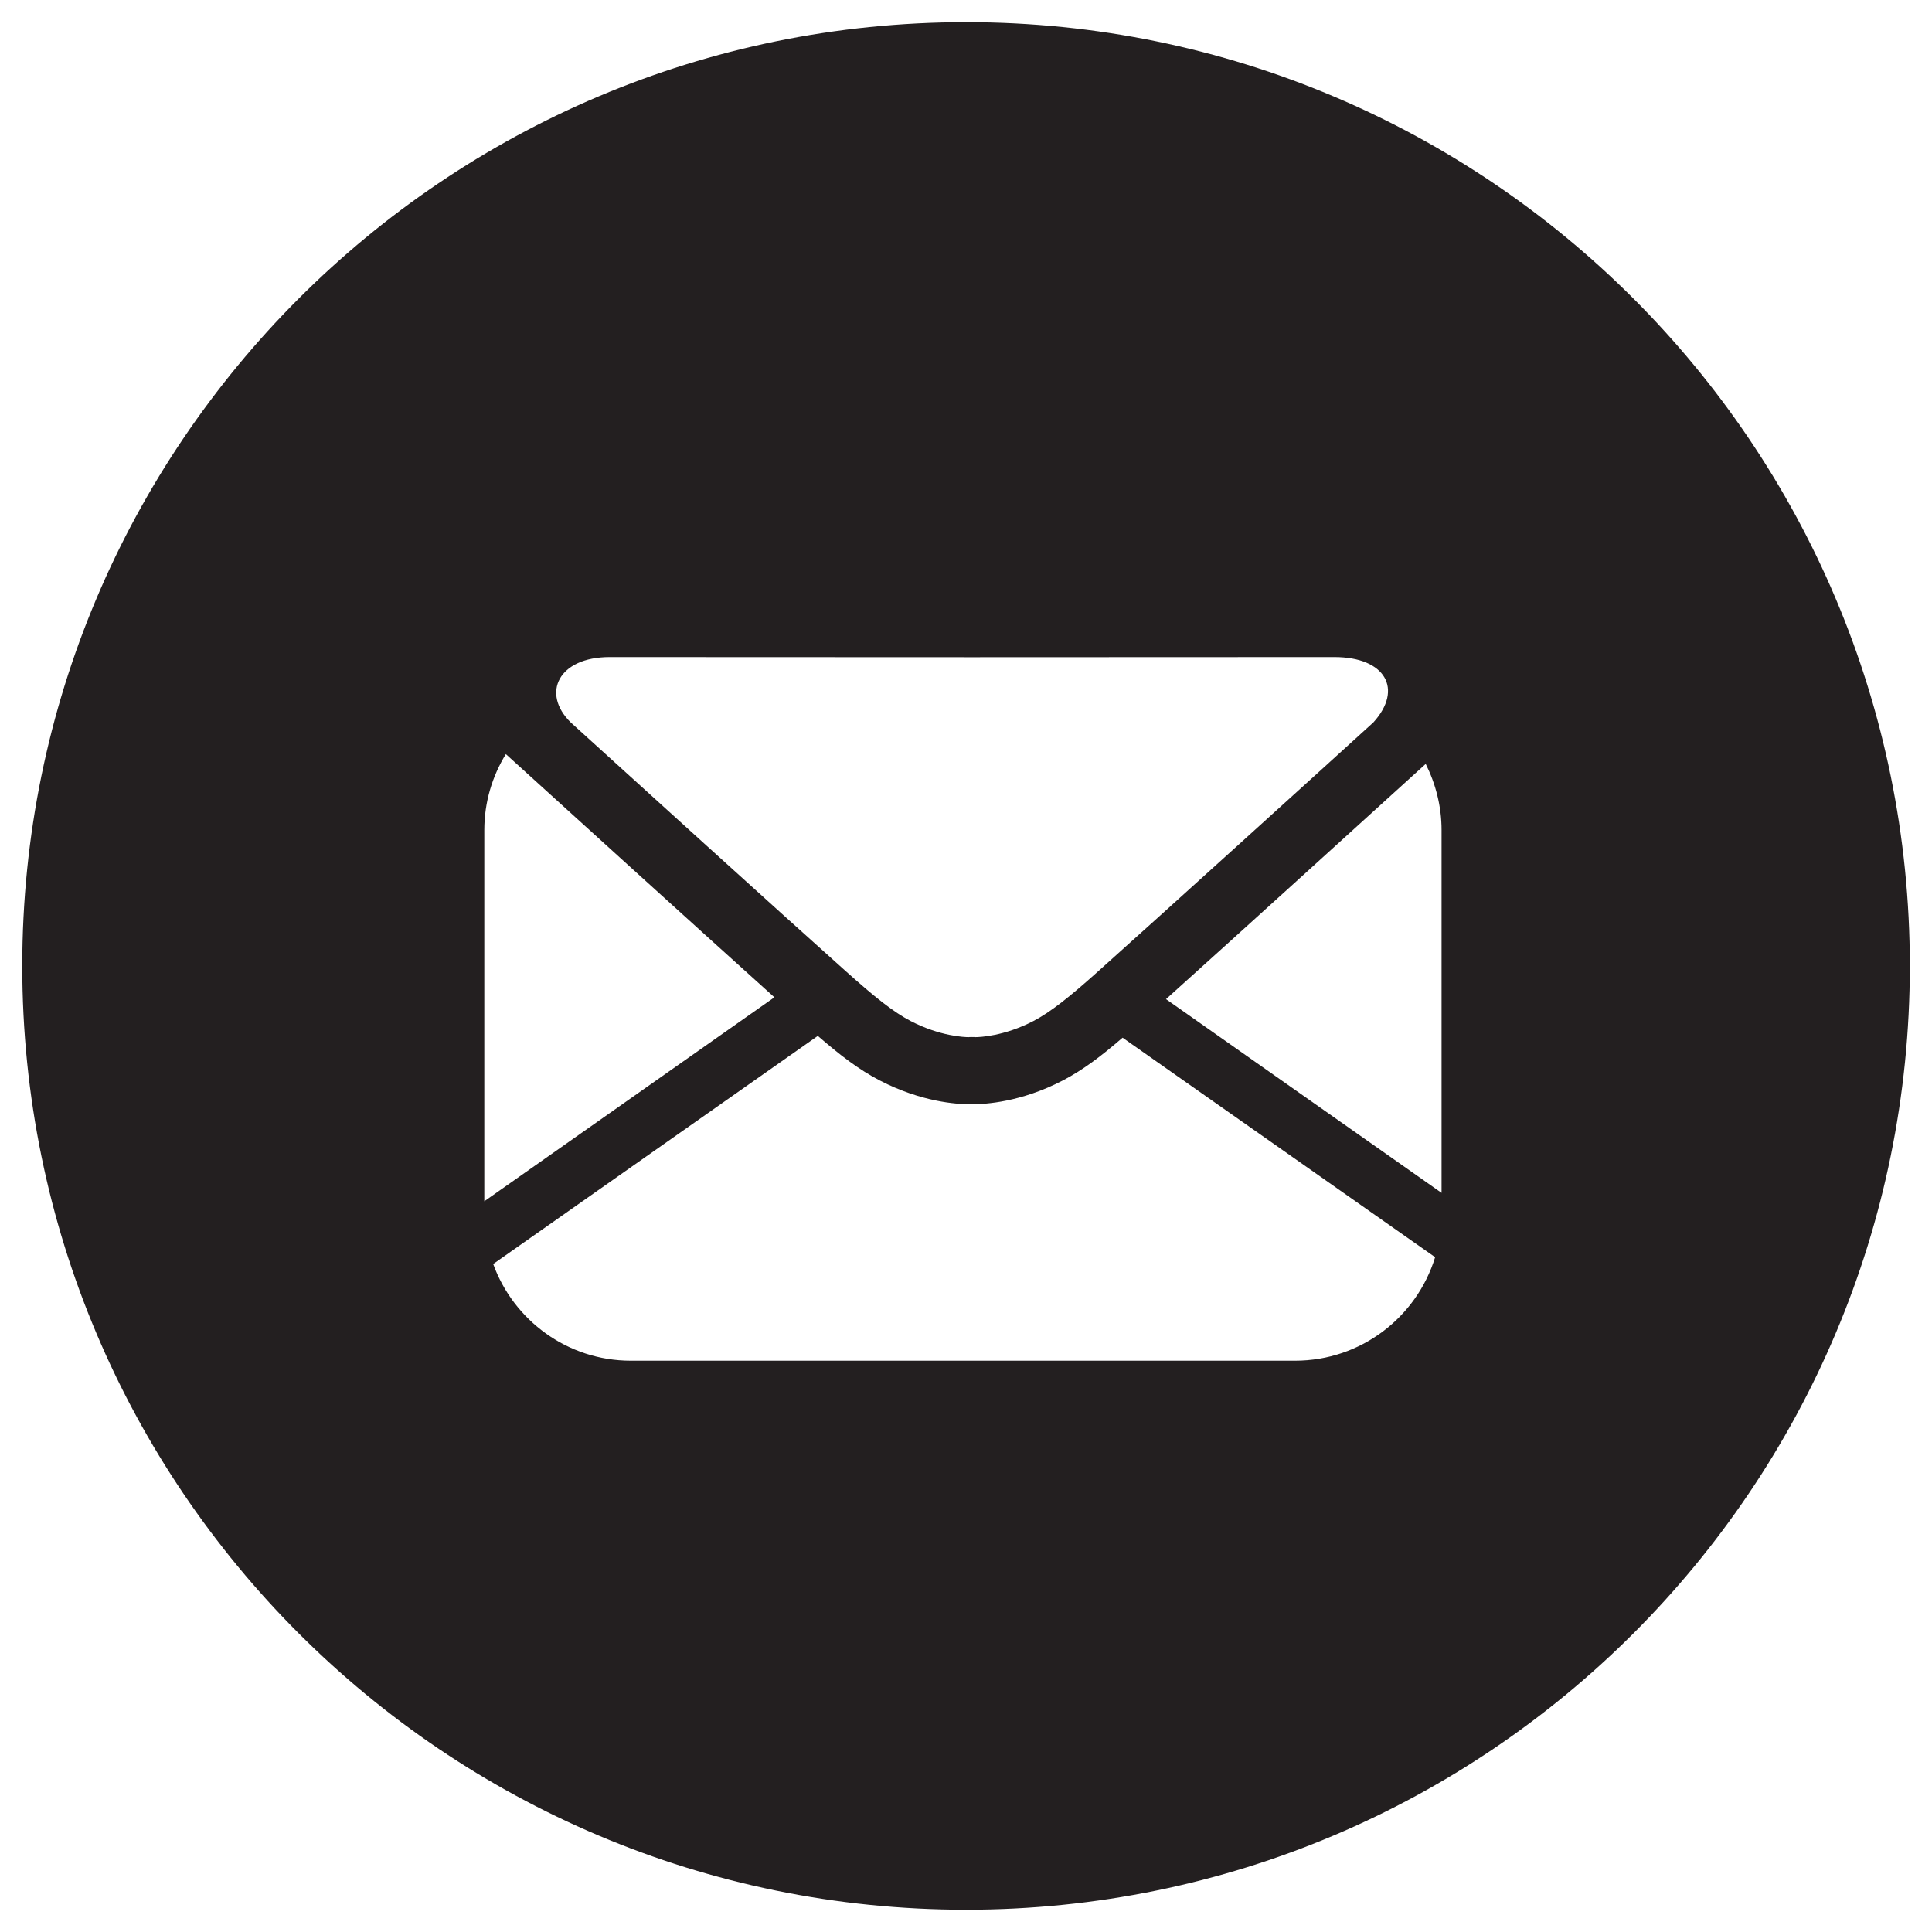 <?xml version="1.0" encoding="UTF-8" standalone="no"?>
<svg
   xmlns:dc="http://purl.org/dc/elements/1.1/"
   xmlns:cc="http://creativecommons.org/ns#"
   xmlns:rdf="http://www.w3.org/1999/02/22-rdf-syntax-ns#"
   xmlns:svg="http://www.w3.org/2000/svg"
   xmlns="http://www.w3.org/2000/svg"
   id="svg2"
   x="0px"
   y="0px"
   version="1.1"
   viewBox="0 0 40 40"
   xml:space="preserve"
   enable-background="new 0 0 40 40"><defs
     id="defs12" /><g
     id="g4"
     transform="translate(-28.77 -29.46)"><path
       id="path6"
       transform="translate(28.77,29.46)"
       d="M 20.002 0.459 C 9.21 0.459 0.461 9.206 0.461 20 C 0.461 30.793 9.21 39.539 20.002 39.539 C 30.795 39.539 39.541 30.793 39.541 20 C 39.542 9.206 30.795 0.459 20.002 0.459 z M 12.621 13.604 L 20.123 13.607 L 20.125 13.607 L 27.629 13.604 C 28.684 13.604 29.059 14.269 28.434 14.957 C 27.372 15.924 24.004 18.977 22.754 20.094 C 22.134 20.651 21.747 20.955 21.396 21.139 C 20.785 21.456 20.275 21.473 20.193 21.473 C 20.177 21.473 20.178 21.471 20.178 21.471 L 20.125 21.471 L 20.123 21.465 L 20.123 21.471 L 20.072 21.471 C 20.072 21.471 20.072 21.473 20.055 21.473 C 19.974 21.473 19.464 21.456 18.854 21.139 C 18.501 20.955 18.117 20.651 17.496 20.094 C 16.244 18.977 12.88 15.924 11.816 14.957 C 11.2 14.352 11.562 13.604 12.621 13.604 z M 10.473 15.613 C 11.36 16.418 14.448 19.223 16.033 20.648 L 10.027 24.871 L 10.027 17.186 C 10.027 16.61 10.191 16.071 10.473 15.613 z M 29.518 15.816 C 29.723 16.226 29.846 16.694 29.846 17.184 L 29.846 24.697 L 24.141 20.686 C 25.599 19.375 28.404 16.828 29.518 15.816 z M 16.932 21.447 C 17.393 21.847 17.78 22.144 18.213 22.369 C 19.087 22.822 19.818 22.859 20.055 22.861 C 20.078 22.861 20.095 22.859 20.107 22.859 L 20.109 22.859 C 20.119 22.859 20.133 22.861 20.158 22.861 C 20.394 22.859 21.13 22.824 22.006 22.369 C 22.424 22.151 22.798 21.867 23.242 21.484 L 29.713 26.029 C 29.332 27.269 28.18 28.172 26.812 28.172 L 13.061 28.172 C 11.749 28.172 10.633 27.336 10.211 26.17 L 16.932 21.447 z "
       style="fill:#231f20" /></g></svg>